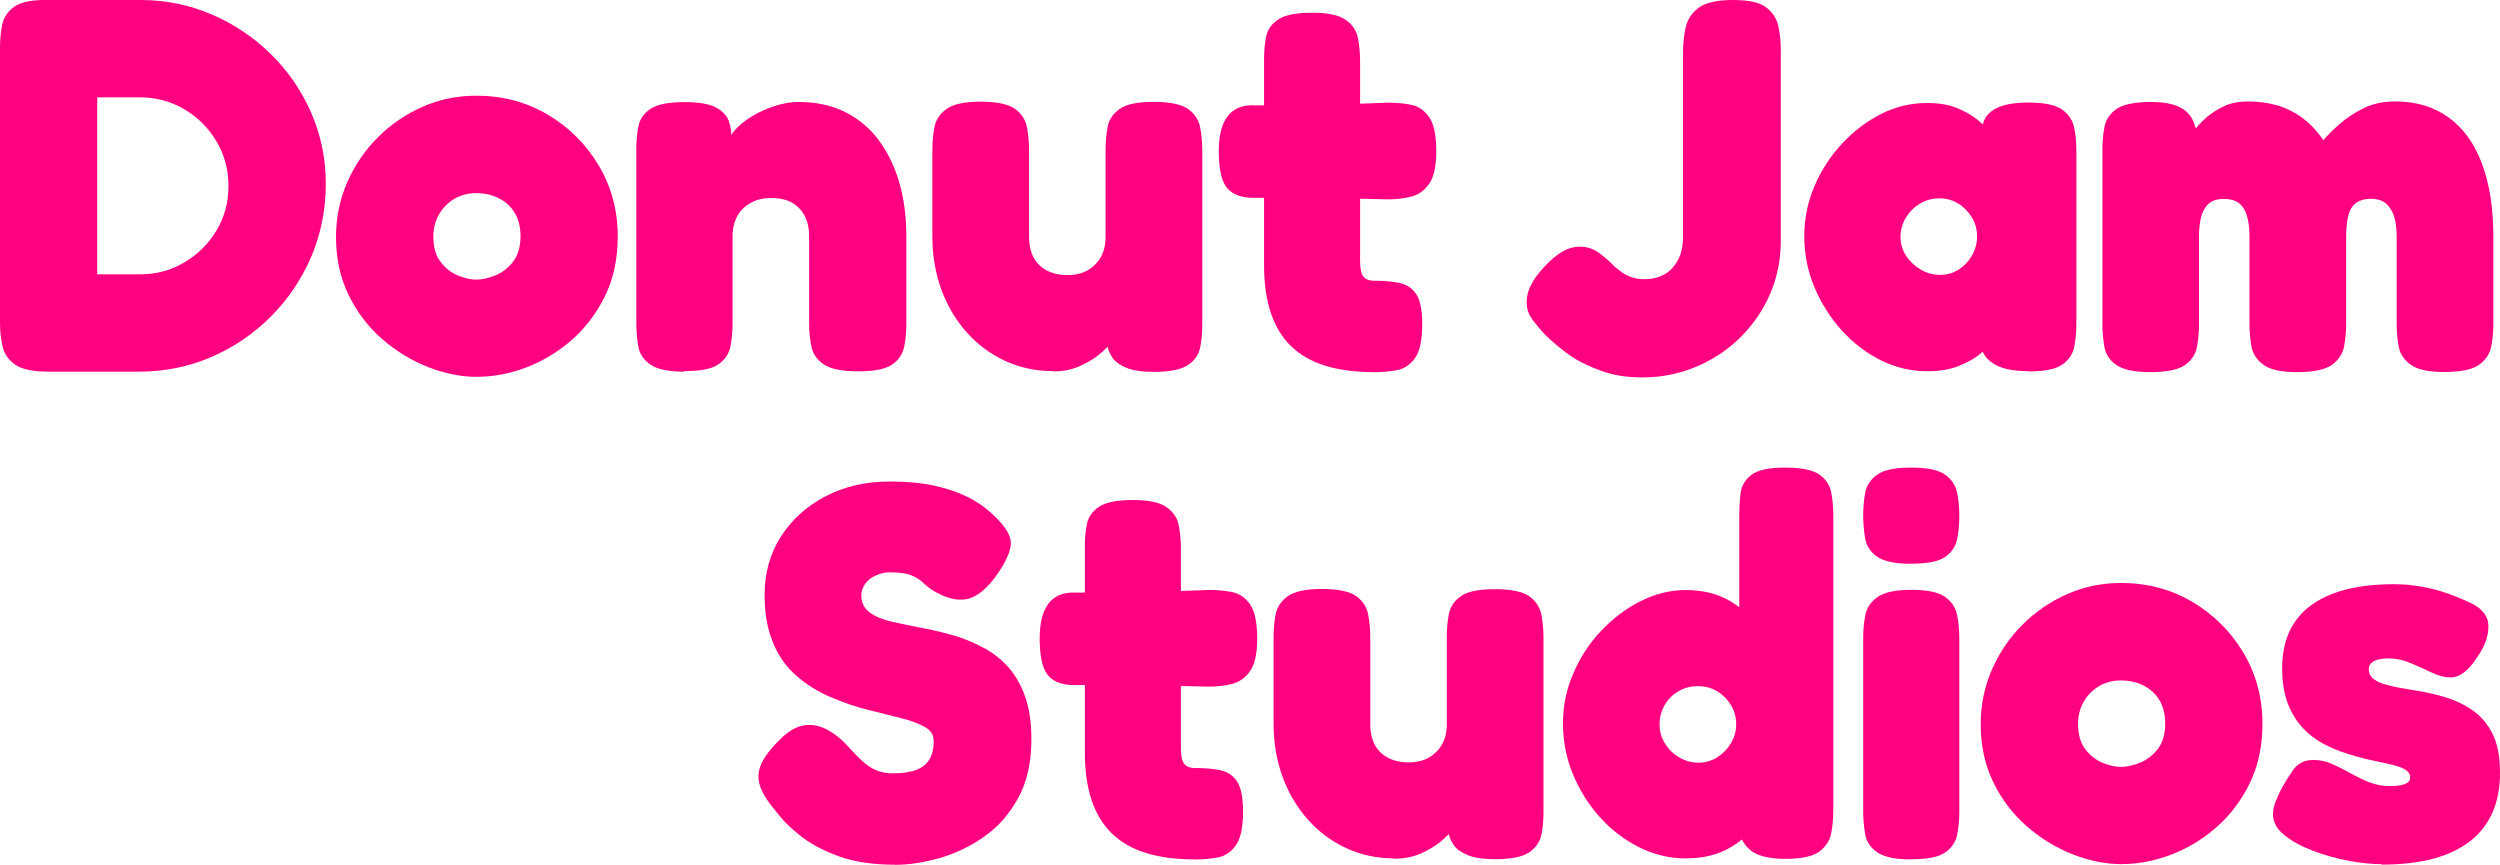 <?xml version="1.0" encoding="UTF-8"?>
<svg id="Layer_2" data-name="Layer 2" xmlns="http://www.w3.org/2000/svg" viewBox="0 0 225.74 78.08">
  <defs>
    <style>
      .cls-1 {
        fill: #FF0081;
        stroke-width: 0px;
      }
    </style>
  </defs>
  <g id="Layer_1-2" data-name="Layer 1">
    <g>
      <path class="cls-1" d="M4.37,33.56c-1.38,0-2.37-.21-2.98-.62-.61-.42-.99-.96-1.15-1.63-.16-.67-.24-1.39-.24-2.16V4.32c0-.7.06-1.39.19-2.06.13-.67.5-1.22,1.1-1.66C1.9.17,2.94-.03,4.42,0h8.26C14.94,0,17.09.43,19.1,1.3c2.02.86,3.8,2.06,5.35,3.58,1.55,1.52,2.77,3.29,3.65,5.3.88,2.02,1.32,4.16,1.32,6.43s-.44,4.53-1.32,6.58c-.88,2.05-2.1,3.85-3.65,5.4-1.55,1.55-3.34,2.77-5.38,3.65-2.03.88-4.22,1.32-6.55,1.32H4.37ZM8.78,24.77h3.89c1.44,0,2.77-.36,3.98-1.08,1.22-.72,2.18-1.68,2.9-2.88.72-1.2,1.08-2.54,1.08-4.01s-.36-2.82-1.08-4.03c-.72-1.22-1.69-2.18-2.9-2.9-1.22-.72-2.56-1.08-4.03-1.08h-3.84v15.98Z"/>
      <path class="cls-1" d="M43.1,34.03c-1.47,0-2.96-.3-4.46-.89-1.5-.59-2.89-1.44-4.15-2.54-1.26-1.1-2.27-2.43-3.02-3.98-.75-1.55-1.13-3.29-1.13-5.21,0-1.76.34-3.41,1.01-4.94.67-1.54,1.59-2.89,2.76-4.06,1.17-1.17,2.51-2.09,4.03-2.76,1.52-.67,3.14-1.01,4.87-1.01,2.37,0,4.51.57,6.43,1.7s3.46,2.66,4.61,4.58c1.15,1.92,1.73,4.06,1.73,6.43,0,2.02-.38,3.81-1.15,5.38-.77,1.57-1.78,2.9-3.02,3.98s-2.62,1.91-4.1,2.47-2.95.84-4.39.84ZM43.01,25.25c.48,0,1.03-.12,1.66-.36s1.17-.65,1.63-1.22c.46-.58.7-1.36.7-2.35,0-.8-.17-1.49-.5-2.06-.34-.58-.81-1.02-1.42-1.34-.61-.32-1.31-.48-2.11-.48-.7,0-1.34.17-1.92.5s-1.04.8-1.39,1.39c-.35.59-.53,1.27-.53,2.04,0,.96.22,1.73.67,2.3.45.58.98.98,1.58,1.22.61.24,1.15.36,1.63.36Z"/>
      <path class="cls-1" d="M61.78,33.56c-1.44,0-2.46-.22-3.07-.65-.61-.43-.97-.98-1.08-1.66-.11-.67-.17-1.36-.17-2.06v-15.79c0-.7.06-1.38.19-2.02.13-.64.5-1.16,1.1-1.56.61-.4,1.63-.6,3.07-.6,1.31,0,2.26.17,2.86.5.59.34.97.74,1.13,1.22.16.48.23.92.22,1.32-.02.4,0,.65.07.74l-.38.29c-.03-.48.15-.96.55-1.44.4-.48.93-.92,1.58-1.32.66-.4,1.36-.72,2.11-.96.75-.24,1.46-.36,2.14-.36,1.6,0,3.01.3,4.22.91,1.22.61,2.23,1.46,3.05,2.57.82,1.1,1.43,2.39,1.85,3.86.42,1.47.62,3.07.62,4.8v7.87c0,.7-.06,1.39-.19,2.06-.13.67-.49,1.22-1.08,1.63-.59.42-1.62.62-3.1.62s-2.51-.22-3.12-.65c-.61-.43-.98-.98-1.1-1.66-.13-.67-.19-1.36-.19-2.06v-7.82c0-.74-.14-1.36-.41-1.87-.27-.51-.66-.9-1.15-1.18-.5-.27-1.11-.41-1.85-.41s-1.32.14-1.85.43c-.53.29-.94.69-1.22,1.2s-.43,1.12-.43,1.82v7.87c0,.7-.06,1.39-.19,2.06-.13.67-.49,1.22-1.08,1.63-.59.42-1.62.62-3.1.62Z"/>
      <path class="cls-1" d="M95.09,33.51c-1.54,0-2.97-.3-4.3-.91-1.33-.61-2.49-1.46-3.48-2.57-.99-1.1-1.76-2.39-2.3-3.86-.54-1.47-.82-3.07-.82-4.8v-7.82c0-.74.06-1.43.19-2.09.13-.66.5-1.2,1.1-1.63.61-.43,1.63-.65,3.07-.65s2.5.22,3.1.65c.59.43.95.98,1.08,1.66.13.67.19,1.38.19,2.11v7.78c0,.74.14,1.36.41,1.87.27.51.67.9,1.2,1.18.53.27,1.14.41,1.85.41s1.31-.14,1.82-.43c.51-.29.91-.69,1.2-1.2.29-.51.43-1.12.43-1.82v-7.87c0-.74.06-1.43.19-2.09.13-.66.5-1.19,1.1-1.61s1.63-.62,3.07-.62,2.5.22,3.1.65c.59.43.95.98,1.08,1.66.13.67.19,1.36.19,2.06v15.79c0,.7-.06,1.38-.19,2.02-.13.64-.5,1.17-1.1,1.58s-1.63.62-3.07.62c-1.06,0-1.88-.12-2.47-.36-.59-.24-1.02-.54-1.27-.91-.26-.37-.41-.74-.46-1.1-.05-.37-.07-.68-.07-.94l.82.24c-.51.61-1.02,1.11-1.51,1.51s-1.09.75-1.78,1.06c-.69.3-1.48.46-2.38.46Z"/>
      <path class="cls-1" d="M113.13,9.51h5.62l6.62-.24c.7,0,1.38.06,2.04.19.66.13,1.2.5,1.63,1.1.43.61.65,1.65.65,3.12,0,1.34-.22,2.32-.65,2.93-.43.61-.98.99-1.63,1.15-.66.16-1.35.24-2.09.24l-6.1-.14h-6.29c-1.09-.06-1.84-.42-2.26-1.06-.42-.64-.62-1.7-.62-3.17,0-1.38.26-2.41.77-3.1.51-.69,1.28-1.03,2.3-1.03ZM124.08,33.6c-1.7,0-3.17-.19-4.42-.58-1.25-.38-2.28-.98-3.1-1.78s-1.42-1.81-1.82-3.02c-.4-1.22-.6-2.64-.6-4.27V5.33c0-.74.06-1.42.19-2.04.13-.62.5-1.14,1.1-1.54.61-.4,1.63-.6,3.07-.6s2.42.22,3.02.65c.61.43.98.98,1.1,1.66.13.67.19,1.36.19,2.06v18c0,.35.02.65.07.89.05.24.12.42.22.55.1.13.22.22.38.29.16.06.37.1.62.1.83,0,1.58.06,2.23.19.66.13,1.17.46,1.54,1.01.37.54.55,1.46.55,2.74,0,1.44-.22,2.46-.67,3.07-.45.61-1.01.97-1.68,1.08-.67.11-1.34.17-2.02.17Z"/>
      <path class="cls-1" d="M148.27,34.08c-1.34,0-2.56-.19-3.65-.58s-2.01-.83-2.76-1.34c-.75-.51-1.53-1.15-2.33-1.92-.42-.45-.8-.9-1.15-1.37-.35-.46-.53-1-.53-1.61,0-.51.14-1.03.41-1.56.27-.53.7-1.1,1.27-1.7.54-.58,1.07-1.01,1.58-1.3.51-.29,1.02-.43,1.54-.43.64,0,1.22.19,1.75.58s1,.8,1.42,1.25c.13.1.3.23.53.41.22.18.51.34.86.48.35.14.78.22,1.3.22s.98-.09,1.42-.26c.43-.18.8-.43,1.1-.77.3-.34.54-.74.7-1.2s.24-.98.24-1.56V4.76c0-.74.07-1.47.22-2.21s.53-1.34,1.15-1.82S155.01,0,156.48,0s2.41.22,3,.67c.59.45.96,1.02,1.1,1.7.14.69.22,1.38.22,2.09v17.28c0,1.7-.32,3.29-.96,4.78-.64,1.49-1.54,2.8-2.69,3.94-1.15,1.14-2.49,2.02-4.01,2.66-1.52.64-3.14.96-4.87.96Z"/>
      <path class="cls-1" d="M183.12,33.51c-1.44,0-2.5-.24-3.19-.72-.69-.48-1.02-1.02-.98-1.63h.67c-.16.22-.47.52-.94.89s-1.08.7-1.85,1.01-1.71.46-2.83.46c-1.44,0-2.82-.33-4.15-.98-1.33-.66-2.51-1.56-3.55-2.71-1.04-1.15-1.86-2.46-2.47-3.91-.61-1.46-.91-2.98-.91-4.58s.3-3.07.91-4.51c.61-1.44,1.44-2.73,2.5-3.86,1.06-1.14,2.24-2.03,3.55-2.69,1.31-.66,2.69-.98,4.13-.98,1.09,0,2.01.16,2.76.48.75.32,1.36.67,1.82,1.06.46.38.78.7.94.96h-.53c-.03-.8.3-1.42.98-1.87.69-.45,1.75-.67,3.19-.67s2.46.22,3.05.65c.59.43.95.98,1.08,1.66.13.67.19,1.36.19,2.06v15.6c0,.7-.06,1.39-.19,2.06-.13.67-.49,1.22-1.08,1.63-.59.42-1.62.62-3.1.62ZM175.2,24.82c.61,0,1.16-.16,1.66-.48.5-.32.9-.74,1.2-1.27.3-.53.46-1.1.46-1.7,0-.64-.15-1.22-.46-1.73s-.71-.93-1.22-1.25c-.51-.32-1.09-.48-1.73-.48s-1.22.16-1.75.48c-.53.32-.95.74-1.27,1.27-.32.53-.48,1.11-.48,1.75,0,.61.17,1.17.5,1.68s.78.93,1.32,1.25c.54.32,1.14.48,1.78.48Z"/>
      <path class="cls-1" d="M194.16,33.6c-1.44,0-2.46-.22-3.07-.65-.61-.43-.97-.98-1.08-1.66-.11-.67-.17-1.36-.17-2.06v-15.7c0-.74.06-1.43.19-2.09.13-.66.5-1.19,1.1-1.61.61-.42,1.65-.62,3.12-.62s2.49.28,3.14.84c.66.56.98,1.46.98,2.71l-.82-.24c.48-.67.95-1.23,1.42-1.68.46-.45,1.03-.84,1.7-1.18s1.44-.5,2.3-.5c.99,0,1.9.13,2.74.38.83.26,1.59.65,2.28,1.18.69.53,1.29,1.18,1.8,1.94.35-.42.83-.9,1.44-1.44.61-.54,1.34-1.02,2.18-1.44.85-.42,1.8-.62,2.86-.62,1.89,0,3.5.48,4.82,1.44,1.33.96,2.34,2.35,3.02,4.18.69,1.82,1.03,4.03,1.03,6.62v7.82c0,.7-.06,1.39-.19,2.06-.13.67-.5,1.22-1.1,1.66-.61.43-1.65.65-3.12.65s-2.46-.22-3.07-.67c-.61-.45-.97-1.01-1.08-1.68-.11-.67-.17-1.36-.17-2.06v-7.82c0-.77-.09-1.4-.26-1.9-.18-.5-.43-.87-.77-1.13-.34-.26-.76-.38-1.27-.38-.54,0-.98.11-1.32.34s-.58.58-.72,1.08c-.14.5-.22,1.18-.22,2.04v7.82c0,.7-.06,1.39-.19,2.06-.13.67-.5,1.22-1.1,1.66-.61.43-1.65.65-3.12.65s-2.46-.22-3.07-.67c-.61-.45-.97-1.01-1.08-1.68-.11-.67-.17-1.36-.17-2.06v-7.82c0-.77-.08-1.41-.24-1.92-.16-.51-.41-.89-.74-1.13-.34-.24-.78-.36-1.32-.36-.64,0-1.12.16-1.44.48s-.54.74-.65,1.25c-.11.51-.17,1.07-.17,1.68v7.92c0,.71-.06,1.39-.19,2.06-.13.67-.5,1.22-1.1,1.63-.61.42-1.65.62-3.12.62Z"/>
      <path class="cls-1" d="M80.83,78.08c-1.95,0-3.61-.24-4.97-.72-1.36-.48-2.47-1.05-3.34-1.7-.86-.66-1.52-1.26-1.97-1.8-.45-.54-.72-.88-.82-1.01-.64-.8-1.03-1.52-1.18-2.16-.14-.64-.05-1.28.29-1.92.34-.64.9-1.34,1.7-2.11.74-.7,1.46-1.1,2.16-1.18.7-.08,1.4.07,2.09.46.69.38,1.35.94,1.99,1.68.77.86,1.42,1.45,1.97,1.75.54.3,1.17.46,1.87.46.86,0,1.57-.1,2.11-.31.54-.21.94-.53,1.2-.96.26-.43.38-.98.38-1.66,0-.54-.27-.97-.82-1.27-.54-.3-1.26-.57-2.14-.79-.88-.22-1.86-.47-2.95-.74-1.09-.27-2.16-.63-3.22-1.08-.64-.25-1.26-.58-1.87-.96-.61-.38-1.18-.82-1.7-1.32-.53-.5-.98-1.09-1.37-1.78-.38-.69-.68-1.46-.89-2.33-.21-.86-.31-1.84-.31-2.93,0-1.95.49-3.7,1.46-5.23.98-1.54,2.32-2.75,4.03-3.65,1.71-.9,3.66-1.34,5.83-1.34,1.57,0,2.91.13,4.03.38,1.12.26,2.04.56,2.76.91.72.35,1.27.68,1.66.98.38.3.62.5.72.6,1.06.96,1.63,1.78,1.73,2.47.1.69-.29,1.67-1.15,2.95-.96,1.38-1.9,2.15-2.83,2.33-.93.18-2-.12-3.22-.89-.26-.19-.51-.41-.77-.65-.26-.24-.6-.45-1.03-.62-.43-.18-1.08-.26-1.94-.26-.32,0-.64.06-.96.17-.32.11-.59.26-.82.43-.22.18-.41.39-.55.65-.14.26-.22.53-.22.82,0,.67.26,1.19.77,1.56.51.37,1.19.65,2.04.84.85.19,1.78.38,2.81.58,1.02.19,2.06.45,3.12.77.86.29,1.7.66,2.5,1.1.8.45,1.5,1.03,2.11,1.73.61.7,1.1,1.58,1.46,2.62.37,1.04.55,2.31.55,3.82,0,2.08-.4,3.85-1.2,5.3-.8,1.46-1.83,2.62-3.1,3.5-1.26.88-2.61,1.52-4.03,1.92-1.42.4-2.76.6-4.01.6Z"/>
      <path class="cls-1" d="M96.96,53.51h5.62l6.62-.24c.7,0,1.38.06,2.04.19.66.13,1.2.5,1.63,1.1.43.61.65,1.65.65,3.12,0,1.34-.22,2.32-.65,2.93-.43.61-.98.99-1.63,1.15-.66.16-1.35.24-2.09.24l-6.1-.14h-6.29c-1.09-.06-1.84-.42-2.26-1.06-.42-.64-.62-1.7-.62-3.17,0-1.38.26-2.41.77-3.1.51-.69,1.28-1.03,2.3-1.03ZM107.9,77.6c-1.7,0-3.17-.19-4.42-.58-1.25-.38-2.28-.98-3.1-1.78s-1.42-1.81-1.82-3.02c-.4-1.22-.6-2.64-.6-4.27v-18.62c0-.74.06-1.42.19-2.04.13-.62.5-1.14,1.1-1.54.61-.4,1.63-.6,3.07-.6s2.42.22,3.02.65c.61.43.98.98,1.1,1.66.13.67.19,1.36.19,2.06v18c0,.35.02.65.07.89.05.24.12.42.22.55.1.13.22.22.38.29.16.06.37.1.62.1.83,0,1.58.06,2.23.19.66.13,1.17.46,1.54,1.01.37.54.55,1.46.55,2.74,0,1.44-.22,2.46-.67,3.07-.45.61-1.01.97-1.68,1.08-.67.11-1.34.17-2.02.17Z"/>
      <path class="cls-1" d="M125.9,77.51c-1.54,0-2.97-.3-4.3-.91-1.33-.61-2.49-1.46-3.48-2.57-.99-1.1-1.76-2.39-2.3-3.86-.54-1.47-.82-3.07-.82-4.8v-7.82c0-.74.06-1.43.19-2.09.13-.66.5-1.2,1.1-1.63.61-.43,1.63-.65,3.07-.65s2.5.22,3.1.65c.59.43.95.98,1.08,1.66.13.67.19,1.38.19,2.11v7.78c0,.74.14,1.36.41,1.87.27.51.67.9,1.2,1.18.53.27,1.14.41,1.85.41s1.31-.14,1.82-.43c.51-.29.91-.69,1.2-1.2.29-.51.43-1.12.43-1.82v-7.87c0-.74.06-1.43.19-2.09.13-.66.5-1.19,1.1-1.61.61-.42,1.63-.62,3.07-.62s2.5.22,3.1.65c.59.43.95.98,1.08,1.66.13.67.19,1.36.19,2.06v15.79c0,.7-.06,1.38-.19,2.02-.13.64-.5,1.17-1.1,1.58-.61.42-1.63.62-3.07.62-1.06,0-1.88-.12-2.47-.36-.59-.24-1.02-.54-1.27-.91-.26-.37-.41-.74-.46-1.1-.05-.37-.07-.68-.07-.94l.82.24c-.51.61-1.02,1.11-1.51,1.51s-1.09.75-1.78,1.06c-.69.3-1.48.46-2.38.46Z"/>
      <path class="cls-1" d="M152.21,77.51c-1.44,0-2.82-.33-4.15-.98-1.33-.66-2.51-1.55-3.55-2.69-1.04-1.14-1.86-2.44-2.47-3.91-.61-1.47-.91-3.01-.91-4.61s.3-3.02.91-4.46c.61-1.44,1.44-2.73,2.5-3.86s2.25-2.04,3.58-2.71c1.33-.67,2.7-1.01,4.1-1.01,1.54,0,2.86.33,3.98.98,1.12.66,2.05,1.54,2.78,2.66.74,1.12,1.29,2.4,1.66,3.84.37,1.44.57,2.93.6,4.46.03,1.57-.13,3.08-.48,4.54-.35,1.46-.9,2.77-1.63,3.94-.74,1.17-1.67,2.1-2.81,2.78-1.14.69-2.5,1.03-4.1,1.03ZM153.36,68.87c.61,0,1.17-.16,1.68-.48.51-.32.93-.74,1.25-1.27.32-.53.48-1.1.48-1.7,0-.64-.15-1.22-.46-1.73-.3-.51-.71-.93-1.22-1.25-.51-.32-1.1-.48-1.78-.48s-1.22.15-1.75.46c-.53.3-.94.72-1.25,1.25-.3.53-.46,1.11-.46,1.75s.16,1.18.48,1.7c.32.53.75.95,1.3,1.27.54.32,1.12.48,1.73.48ZM161.23,77.55c-1.28,0-2.24-.19-2.88-.58-.64-.38-1.07-.99-1.3-1.82v-28.56c0-.7.04-1.39.12-2.06.08-.67.41-1.22.98-1.66.58-.43,1.58-.65,3.02-.65s2.5.21,3.1.62c.59.42.95.95,1.08,1.61.13.66.19,1.35.19,2.09v26.64c0,.71-.06,1.39-.19,2.06-.13.67-.49,1.22-1.08,1.66-.59.43-1.61.65-3.05.65Z"/>
      <path class="cls-1" d="M172.56,50.91c-1.44,0-2.46-.22-3.07-.65-.61-.43-.97-.98-1.08-1.66-.11-.67-.17-1.36-.17-2.06s.06-1.43.19-2.09c.13-.66.5-1.19,1.1-1.61.61-.42,1.63-.62,3.07-.62s2.46.22,3.05.65c.59.43.95.98,1.08,1.66s.19,1.36.19,2.06-.06,1.39-.19,2.06-.49,1.22-1.08,1.63c-.59.42-1.62.62-3.1.62ZM172.56,77.6c-1.44,0-2.46-.22-3.07-.65-.61-.43-.97-.98-1.08-1.66-.11-.67-.17-1.36-.17-2.06v-15.65c0-.7.06-1.38.19-2.04.13-.66.5-1.2,1.1-1.63.61-.43,1.63-.65,3.07-.65s2.46.22,3.05.65c.59.43.95.98,1.08,1.66s.19,1.38.19,2.11v15.6c0,.7-.06,1.39-.19,2.06s-.49,1.22-1.08,1.63c-.59.42-1.62.62-3.1.62Z"/>
      <path class="cls-1" d="M191.61,78.03c-1.47,0-2.96-.3-4.46-.89-1.5-.59-2.89-1.44-4.15-2.54-1.26-1.1-2.27-2.43-3.02-3.98-.75-1.55-1.13-3.29-1.13-5.21,0-1.76.34-3.41,1.01-4.94.67-1.54,1.59-2.89,2.76-4.06,1.17-1.17,2.51-2.09,4.03-2.76,1.52-.67,3.14-1.01,4.87-1.01,2.37,0,4.51.57,6.43,1.7,1.92,1.14,3.46,2.66,4.61,4.58,1.15,1.92,1.73,4.06,1.73,6.43,0,2.02-.38,3.81-1.15,5.38-.77,1.57-1.78,2.9-3.02,3.98-1.25,1.09-2.62,1.91-4.1,2.47s-2.95.84-4.39.84ZM191.52,69.25c.48,0,1.03-.12,1.66-.36.62-.24,1.17-.65,1.63-1.22s.7-1.36.7-2.35c0-.8-.17-1.49-.5-2.06-.34-.58-.81-1.02-1.42-1.34-.61-.32-1.31-.48-2.11-.48-.7,0-1.34.17-1.92.5-.58.34-1.04.8-1.39,1.39-.35.59-.53,1.27-.53,2.04,0,.96.22,1.73.67,2.3.45.58.98.98,1.58,1.22.61.24,1.15.36,1.63.36Z"/>
      <path class="cls-1" d="M215.04,78.03c-.9,0-1.9-.1-3-.31s-2.18-.51-3.22-.91c-1.04-.4-1.9-.87-2.57-1.42-.67-.54-1.01-1.17-1.01-1.87,0-.32.07-.68.22-1.08s.34-.84.6-1.32c.26-.48.58-.99.96-1.54.22-.32.49-.56.79-.72.3-.16.66-.24,1.08-.24.58,0,1.14.12,1.68.36.54.24,1.09.51,1.63.82.54.3,1.11.58,1.7.82.59.24,1.22.36,1.9.36.61,0,1.06-.06,1.37-.19.3-.13.46-.32.46-.58s-.1-.46-.31-.62c-.21-.16-.5-.3-.86-.41-.37-.11-.79-.22-1.27-.31-.48-.1-.99-.21-1.54-.33-.54-.13-1.1-.29-1.68-.48-.74-.22-1.46-.52-2.16-.89-.7-.37-1.34-.86-1.9-1.46-.56-.61-1.01-1.34-1.34-2.21s-.5-1.92-.5-3.17c0-1.66.38-3.06,1.15-4.18s1.9-1.97,3.41-2.54c1.5-.58,3.36-.86,5.57-.86.54,0,1.09.03,1.63.1.54.06,1.1.16,1.66.29.56.13,1.12.3,1.68.5.56.21,1.13.44,1.7.7,1.18.51,1.79,1.22,1.82,2.14.03.91-.3,1.86-1.01,2.86-.38.61-.78,1.06-1.18,1.37-.4.3-.81.46-1.22.46-.51,0-1.07-.14-1.68-.43s-1.25-.58-1.92-.86c-.67-.29-1.34-.43-2.02-.43-.38,0-.71.04-.98.12-.27.08-.47.19-.6.34-.13.14-.19.31-.19.5,0,.35.12.63.36.84.24.21.56.38.96.5.4.13.86.24,1.39.34.53.1,1.1.19,1.7.29.83.13,1.69.33,2.57.6.88.27,1.69.66,2.42,1.18.74.51,1.33,1.22,1.78,2.11.45.9.67,2.06.67,3.5,0,2.72-.9,4.79-2.71,6.19-1.81,1.41-4.47,2.11-7.99,2.11Z"/>
    </g>
  </g>
</svg>